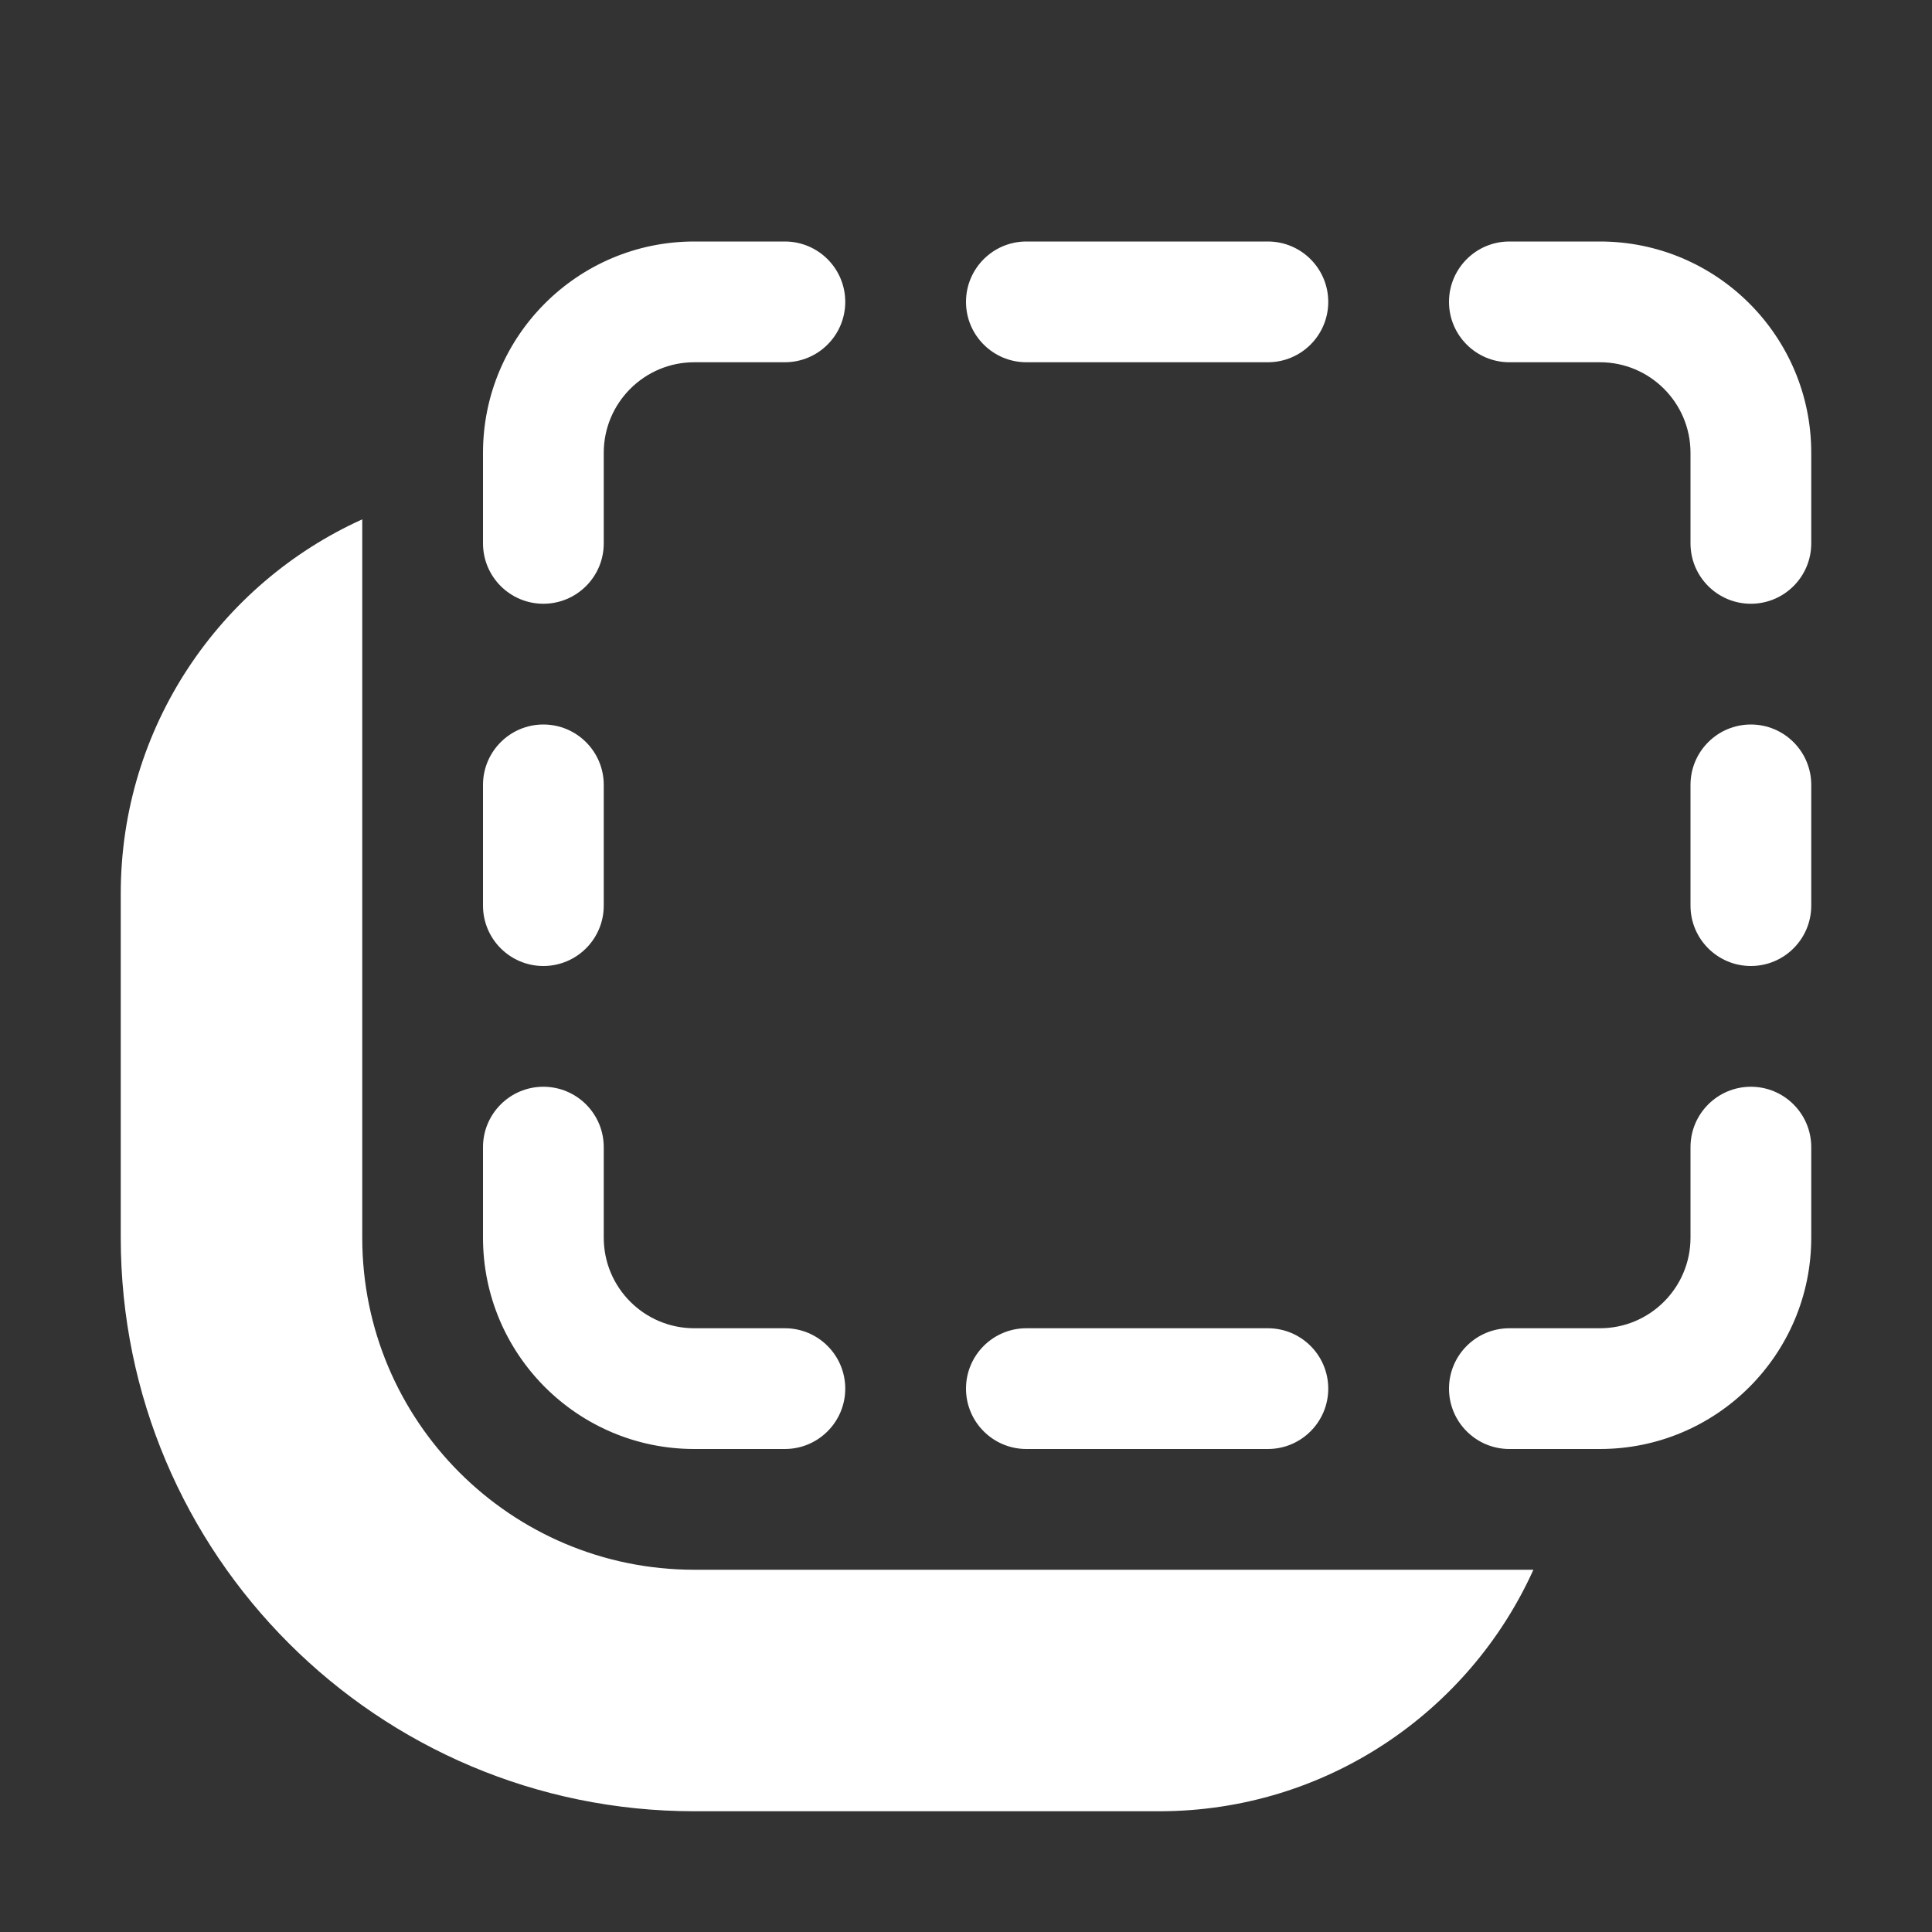 <svg width="16" height="16" viewBox="0 0 16 16" fill="none" xmlns="http://www.w3.org/2000/svg">
<rect x="0" y="0" width="16" height="16" fill="#333333" stroke="none"/>
<path d="M4 3.75C4 2.784 4.784 2 5.75 2H6.5C6.776 2 7 2.224 7 2.5C7 2.776 6.776 3 6.5 3H5.75C5.336 3 5 3.336 5 3.75V4.5C5 4.776 4.776 5 4.5 5C4.224 5 4 4.776 4 4.5V3.75ZM8 2.5C8 2.224 8.224 2 8.5 2H10.5C10.776 2 11 2.224 11 2.5C11 2.776 10.776 3 10.5 3H8.5C8.224 3 8 2.776 8 2.5ZM13.25 2C14.216 2 15 2.784 15 3.75V4.5C15 4.776 14.776 5 14.5 5C14.224 5 14 4.776 14 4.5V3.75C14 3.336 13.664 3 13.25 3H12.5C12.224 3 12 2.776 12 2.5C12 2.224 12.224 2 12.5 2H13.25ZM8 11.5C8 11.776 8.224 12 8.5 12H10.5C10.776 12 11 11.776 11 11.5C11 11.224 10.776 11 10.5 11H8.5C8.224 11 8 11.224 8 11.5ZM5.75 12C4.784 12 4 11.216 4 10.25V9.5C4 9.224 4.224 9 4.5 9C4.776 9 5 9.224 5 9.5V10.25C5 10.664 5.336 11 5.75 11H6.5C6.776 11 7 11.224 7 11.5C7 11.776 6.776 12 6.5 12H5.75ZM15 10.25C15 11.216 14.216 12 13.25 12H12.5C12.224 12 12 11.776 12 11.5C12 11.224 12.224 11 12.5 11H13.25C13.664 11 14 10.664 14 10.25V9.5C14 9.224 14.224 9 14.5 9C14.776 9 15 9.224 15 9.5V10.25ZM4.5 6C4.224 6 4 6.224 4 6.5V7.5C4 7.776 4.224 8 4.5 8C4.776 8 5 7.776 5 7.5V6.5C5 6.224 4.776 6 4.5 6ZM14 6.5C14 6.224 14.224 6 14.5 6C14.776 6 15 6.224 15 6.5V7.5C15 7.776 14.776 8 14.5 8C14.224 8 14 7.776 14 7.5V6.5ZM1 7.4C1 6.021 1.821 4.834 3 4.301V10.25C3 11.769 4.231 13 5.75 13H12.699C12.166 14.179 10.979 15 9.6 15H5.75C3.127 15 1 12.873 1 10.25V7.4Z" fill="#ffffff"/>
</svg>
